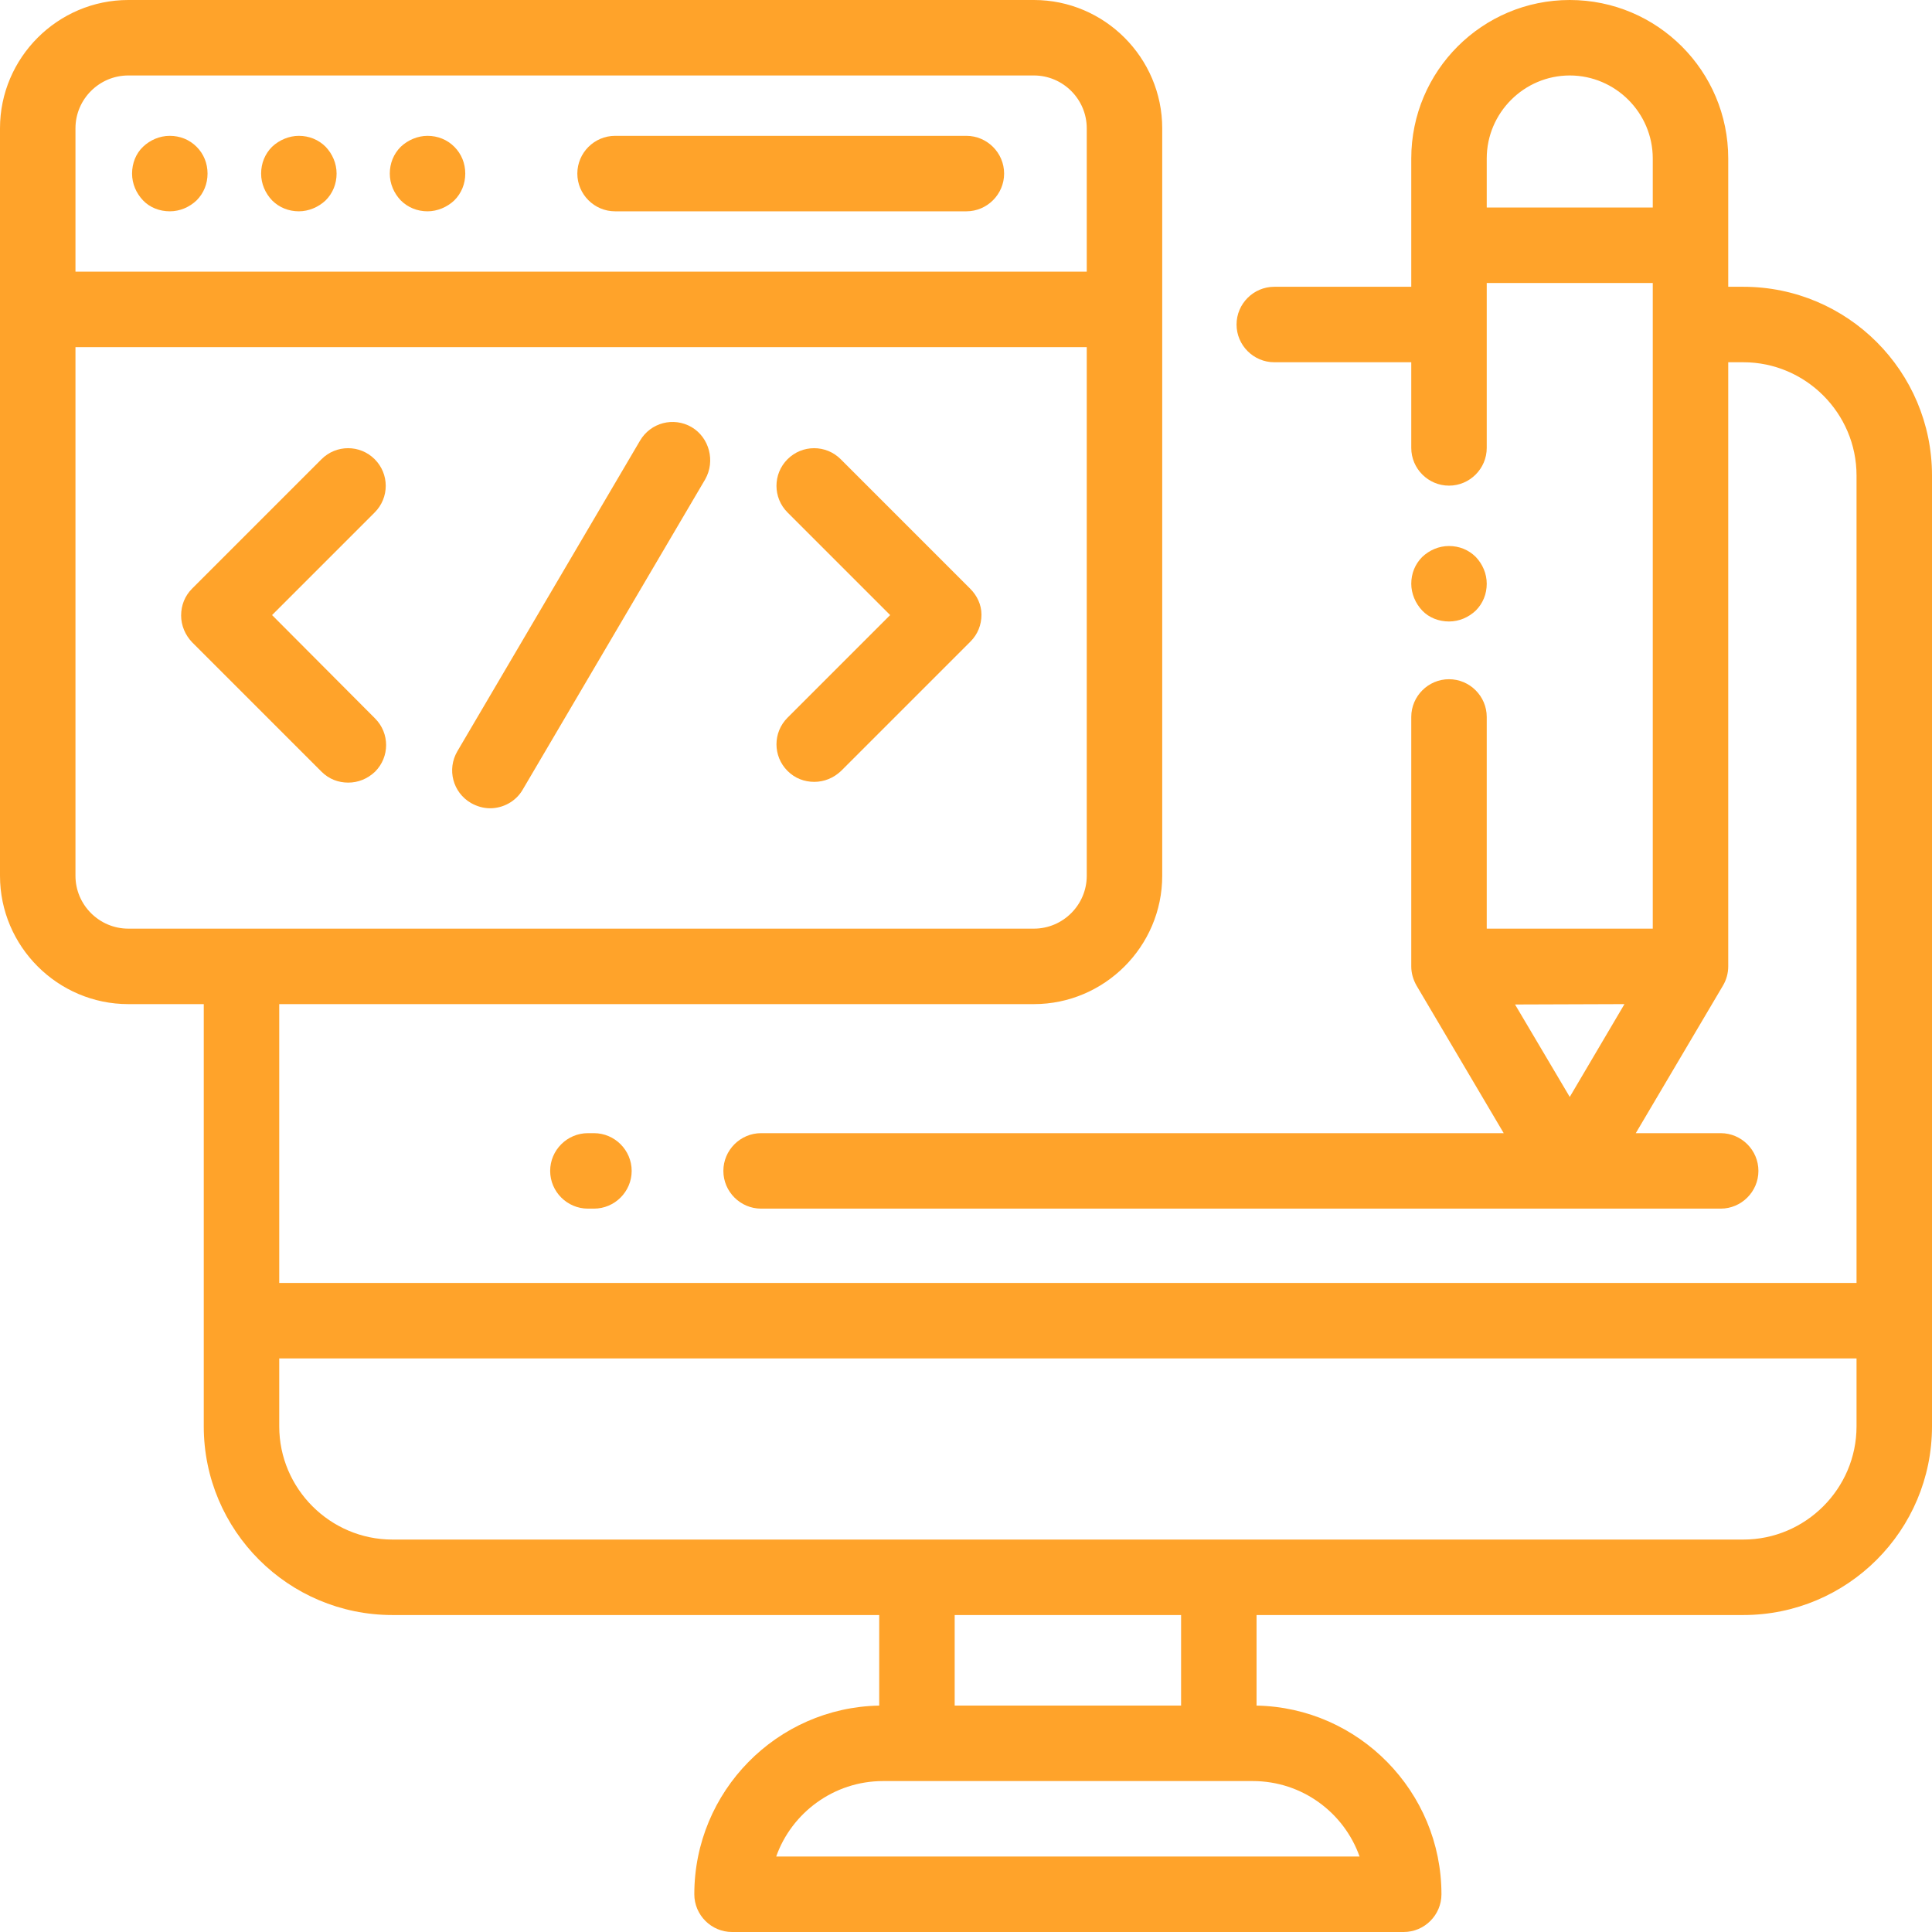 <?xml version="1.0" encoding="utf-8"?>
<!-- Generator: Adobe Illustrator 25.0.0, SVG Export Plug-In . SVG Version: 6.00 Build 0)  -->
<svg version="1.1" id="Capa_1" xmlns="http://www.w3.org/2000/svg" xmlns:xlink="http://www.w3.org/1999/xlink" x="0px" y="0px"
	 viewBox="0 0 512 512" style="enable-background:new 0 0 512 512;" xml:space="preserve">
<style type="text/css">
	.st0{fill:#FFA32A;}
</style>
<g>
	<g>
		<path class="st0" d="M462,76h-4V42c0-23.2-18.8-42-42-42s-42,18.8-42,42v34h-36.3c-5.5,0-10,4.5-10,10s4.5,10,10,10H374v22.7
			c0,5.5,4.5,10,10,10s10-4.5,10-10V75h44v171.1h-44V190c0-5.5-4.5-10-10-10s-10,4.5-10,10v66.1c0,1.8,0.5,3.5,1.4,5.1l23.1,39.1
			H201.7c-5.5,0-10,4.5-10,10s4.5,10,10,10H456c5.5,0,10-4.5,10-10s-4.5-10-10-10h-22.5l23.1-39.1c0.9-1.5,1.4-3.3,1.4-5.1V96h4
			c16.5,0,30,13.5,30,30v214H74v-73.9h200c18.7,0,34-15.3,34-34V34c0-18.7-15.3-34-34-34H34C15.3,0,0,15.3,0,34v198.1
			c0,18.7,15.3,34,34,34h20V378c0,27.6,22.4,50,50,50h129v24c-27.1,0.5-49,22.7-49,50c0,5.5,4.5,10,10,10h178c5.5,0,10-4.5,10-10
			c0-27.2-21.9-49.5-49-50v-24h129c27.6,0,50-22.4,50-50V126C512,98.4,489.6,76,462,76z M430.5,266.1L416,290.7l-14.5-24.5
			L430.5,266.1L430.5,266.1z M438,55h-44V42c0-12.1,9.9-22,22-22s22,9.9,22,22V55z M20,34c0-7.7,6.3-14,14-14h240
			c7.7,0,14,6.3,14,14v38H20V34z M34,246.1c-7.7,0-14-6.3-14-14V92h268v140.1c0,7.7-6.3,14-14,14H34z M360.3,492H205.7
			c4.1-11.6,15.3-20,28.3-20h98C345.1,472,356.2,480.4,360.3,492z M253,452v-24h60v24H253z M492,378c0,16.5-13.5,30-30,30H104
			c-16.5,0-30-13.5-30-30v-18h418V378z"/>
	</g>
</g>
<g>
	<g>
		<path class="st0" d="M256.1,36H163c-5.5,0-10,4.5-10,10s4.5,10,10,10h93.1c5.5,0,10-4.5,10-10S261.6,36,256.1,36z"/>
	</g>
</g>
<g>
	<g>
		<path class="st0" d="M86.3,38.9C84.4,37,81.9,36,79.2,36c-2.6,0-5.2,1.1-7.1,2.9c-1.9,1.9-2.9,4.4-2.9,7.1s1.1,5.2,2.9,7.1
			C74,55,76.5,56,79.2,56c2.6,0,5.2-1.1,7.1-2.9c1.9-1.9,2.9-4.4,2.9-7.1S88.1,40.8,86.3,38.9z"/>
	</g>
</g>
<g>
	<g>
		<path class="st0" d="M52.1,38.9C50.2,37,47.7,36,45,36s-5.2,1.1-7.1,2.9S35,43.3,35,46s1.1,5.2,2.9,7.1S42.3,56,45,56
			s5.2-1.1,7.1-2.9C54,51.2,55,48.7,55,46S54,40.8,52.1,38.9z"/>
	</g>
</g>
<g>
	<g>
		<path class="st0" d="M120.4,38.9c-1.9-1.9-4.4-2.9-7.1-2.9c-2.6,0-5.2,1.1-7.1,2.9c-1.9,1.9-2.9,4.4-2.9,7.1s1.1,5.2,2.9,7.1
			c1.9,1.9,4.4,2.9,7.1,2.9c2.6,0,5.2-1.1,7.1-2.9c1.9-1.9,2.9-4.4,2.9-7.1S122.3,40.8,120.4,38.9z"/>
	</g>
</g>
<g>
	<g>
		<path class="st0" d="M72.1,163l27.2-27.2c3.9-3.9,3.9-10.2,0-14.1s-10.2-3.9-14.1,0L50.9,156c-1.9,1.9-2.9,4.4-2.9,7.1
			s1.1,5.2,2.9,7.1l34.3,34.3c2,2,4.5,2.9,7.1,2.9s5.1-1,7.1-2.9c3.9-3.9,3.9-10.2,0-14.1L72.1,163z"/>
	</g>
</g>
<g>
	<g>
		<path class="st0" d="M257.1,156l-34.3-34.3c-3.9-3.9-10.2-3.9-14.1,0c-3.9,3.9-3.9,10.2,0,14.1l27.2,27.2l-27.2,27.2
			c-3.9,3.9-3.9,10.2,0,14.1c2,2,4.5,2.9,7.1,2.9s5.1-1,7.1-2.9l34.3-34.3c1.9-1.9,2.9-4.4,2.9-7.1S258.9,157.8,257.1,156z"/>
	</g>
</g>
<g>
	<g>
		<path class="st0" d="M183.3,113.2c-4.8-2.8-10.9-1.2-13.7,3.6l-48.4,82.3c-2.8,4.8-1.2,10.9,3.6,13.7c1.6,0.9,3.3,1.4,5.1,1.4
			c3.4,0,6.8-1.8,8.6-4.9l48.4-82.3C189.6,122.2,188,116,183.3,113.2z"/>
	</g>
</g>
<g>
	<g>
		<path class="st0" d="M391.1,147.6c-1.9-1.9-4.4-2.9-7.1-2.9s-5.2,1.1-7.1,2.9c-1.9,1.9-2.9,4.4-2.9,7.1c0,2.6,1.1,5.2,2.9,7.1
			s4.4,2.9,7.1,2.9s5.2-1.1,7.1-2.9c1.9-1.9,2.9-4.4,2.9-7.1S392.9,149.5,391.1,147.6z"/>
	</g>
</g>
<g>
	<g>
		<path class="st0" d="M157.4,300.3h-1.6c-5.5,0-10,4.5-10,10s4.5,10,10,10h1.6c5.5,0,10-4.5,10-10S162.9,300.3,157.4,300.3z"/>
	</g>
</g>
</svg>
